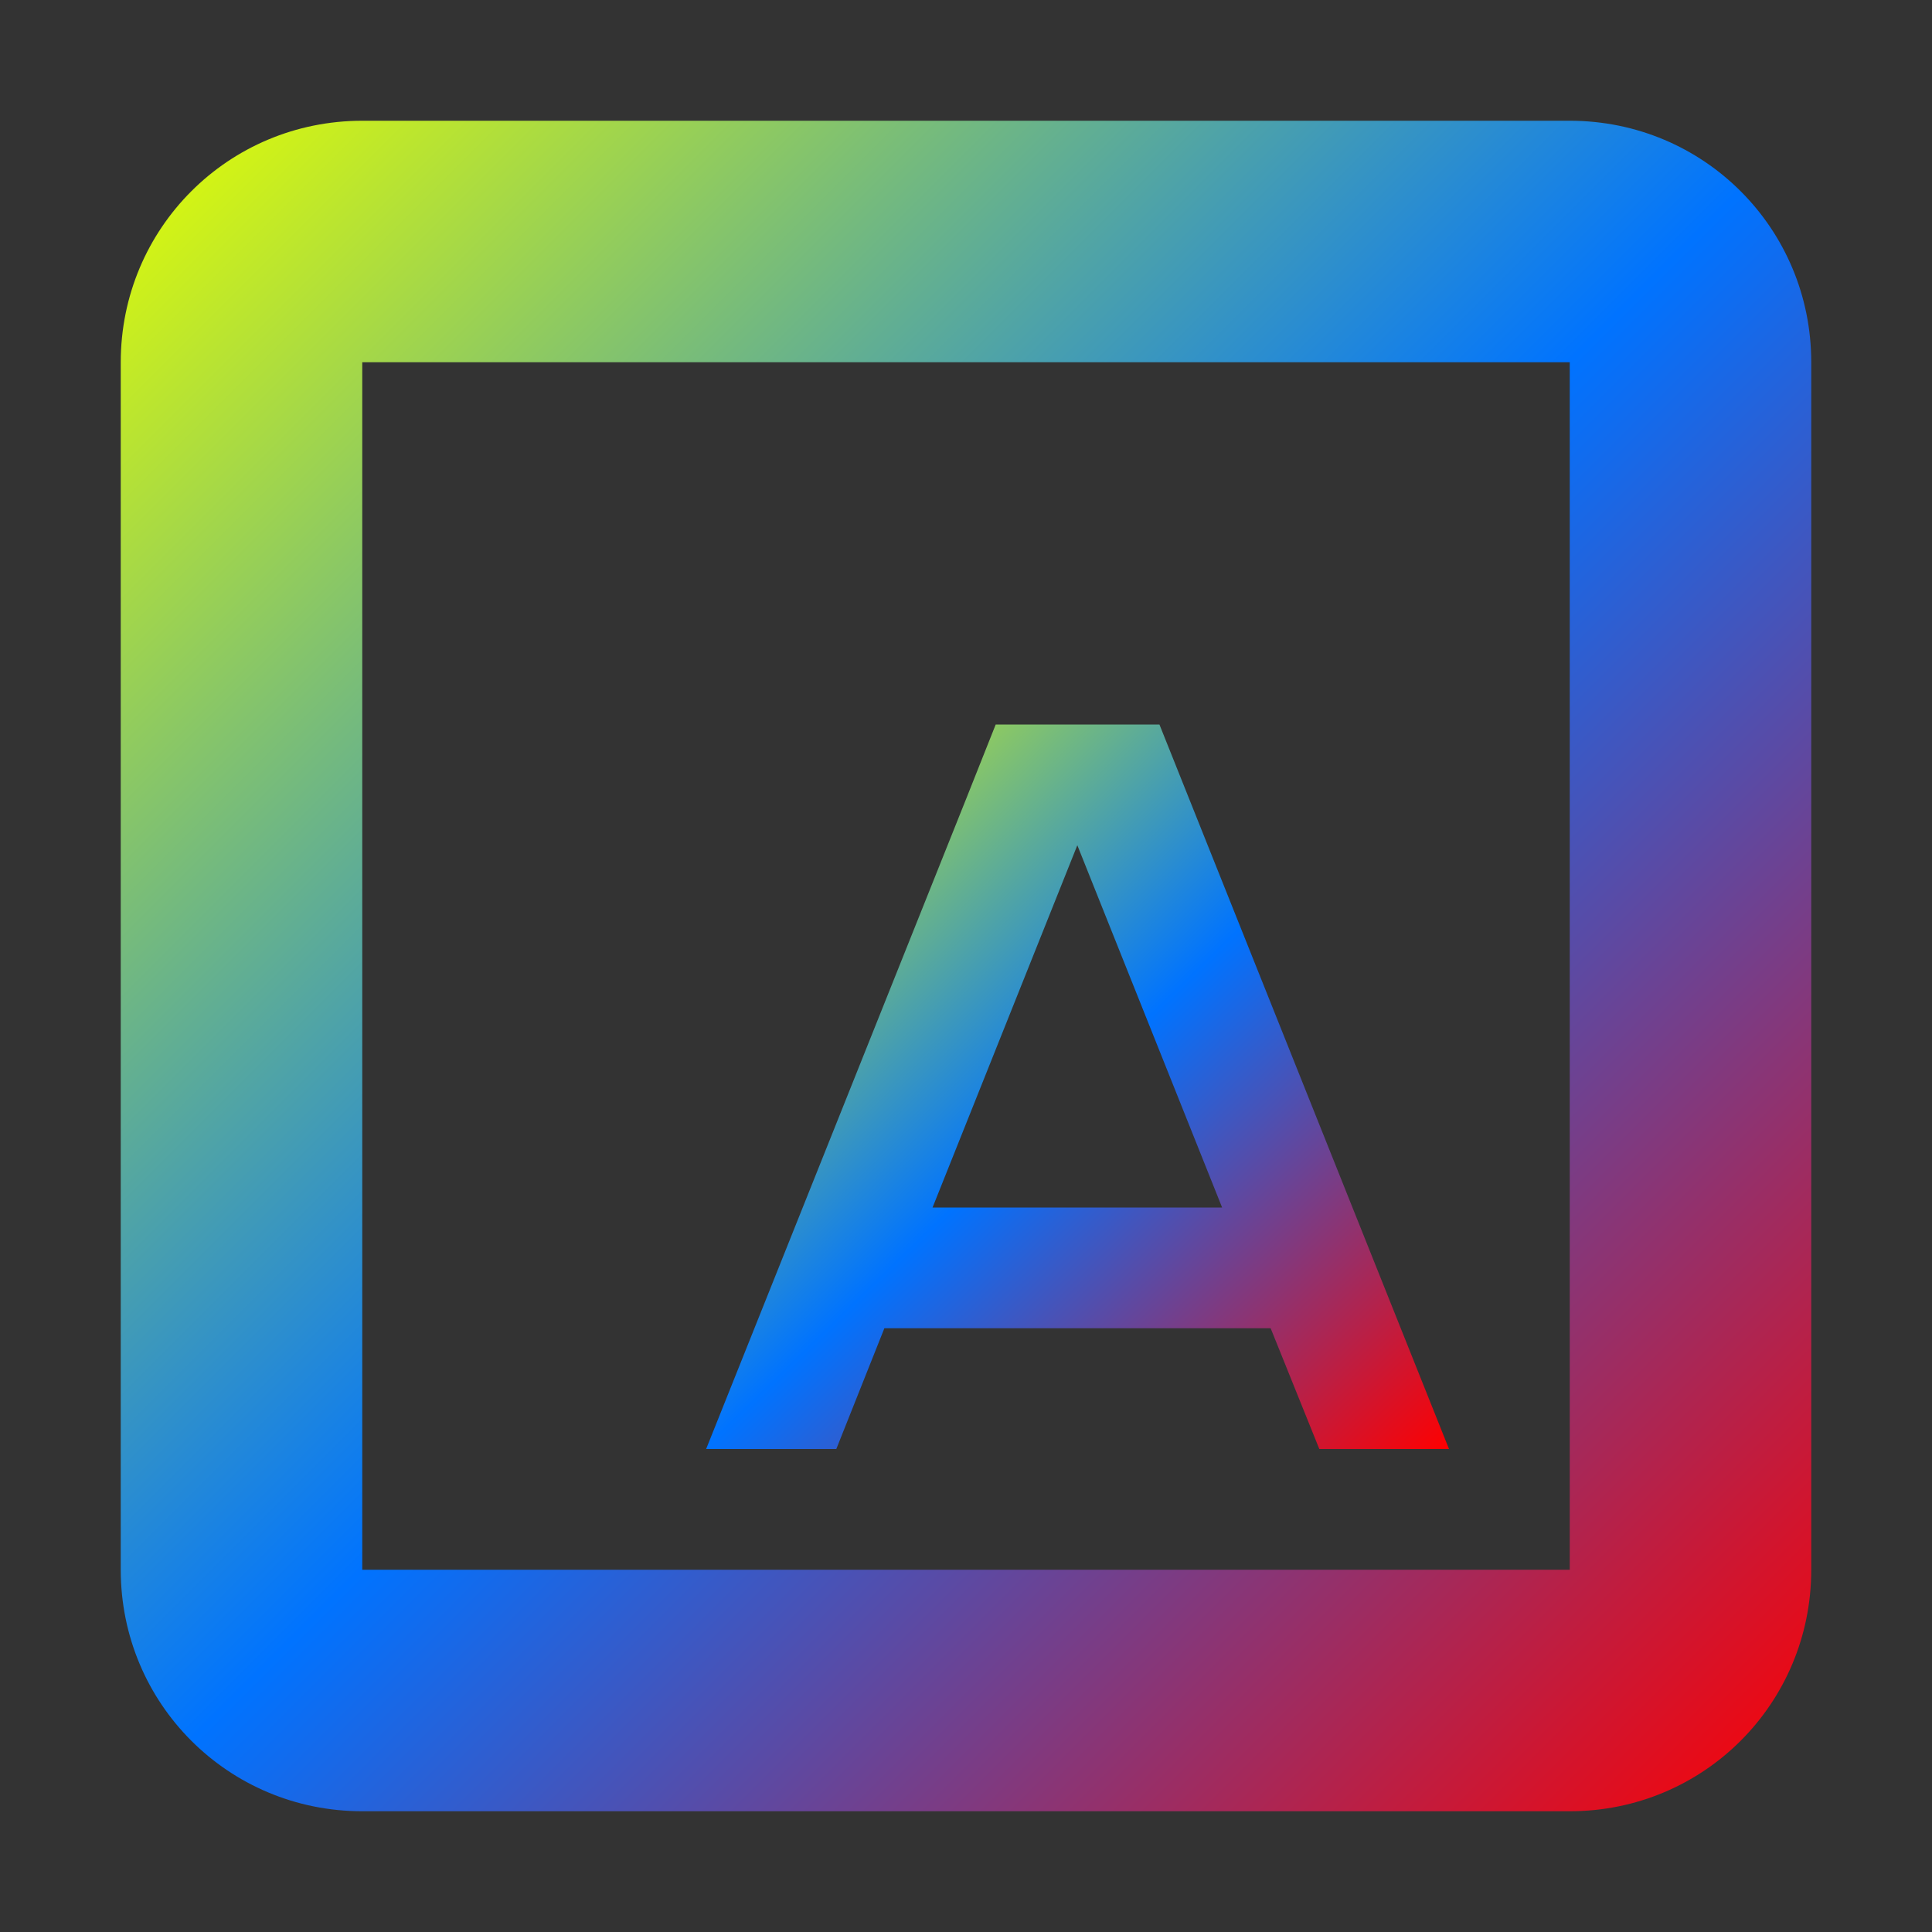 <svg xmlns="http://www.w3.org/2000/svg" xmlns:xlink="http://www.w3.org/1999/xlink" width="16" height="16" viewBox="0 0 16 16" version="1.1"><rect x="0" y="0" width="16" height="16" fill="#333333" stroke="none"/><defs><linearGradient id="linear0" x1="0%" x2="100%" y1="0%" y2="100%"><stop offset="0%" style="stop-color:#e5ff00; stop-opacity:1"/><stop offset="50%" style="stop-color:#0073ff; stop-opacity:1"/><stop offset="100%" style="stop-color:#ff0000; stop-opacity:1"/></linearGradient></defs><g id="surface1"><path style=" stroke:none;fill-rule:nonzero;fill:url(#linear0);fill-opacity:1;" d="M 3 1 C 1.891 1 1 1.891 1 3 L 1 13 C 1 14.109 1.891 15 3 15 L 13 15 C 14.109 15 15 14.109 15 13 L 15 3 C 15 1.891 14.109 1 13 1 Z M 3 3 L 13 3 L 13 13 L 3 13 Z M 3 3 "/><path style=" stroke:none;fill-rule:nonzero;fill:url(#linear0);fill-opacity:1;" d="M 8.246 6 L 7.996 6.629 L 5.848 12 L 6.926 12 L 7.324 11 L 10.523 11 L 10.926 12 L 12 12 L 9.602 6 Z M 8.922 7 L 10.121 10 L 7.723 10 Z M 8.922 7 "/></g></svg>
